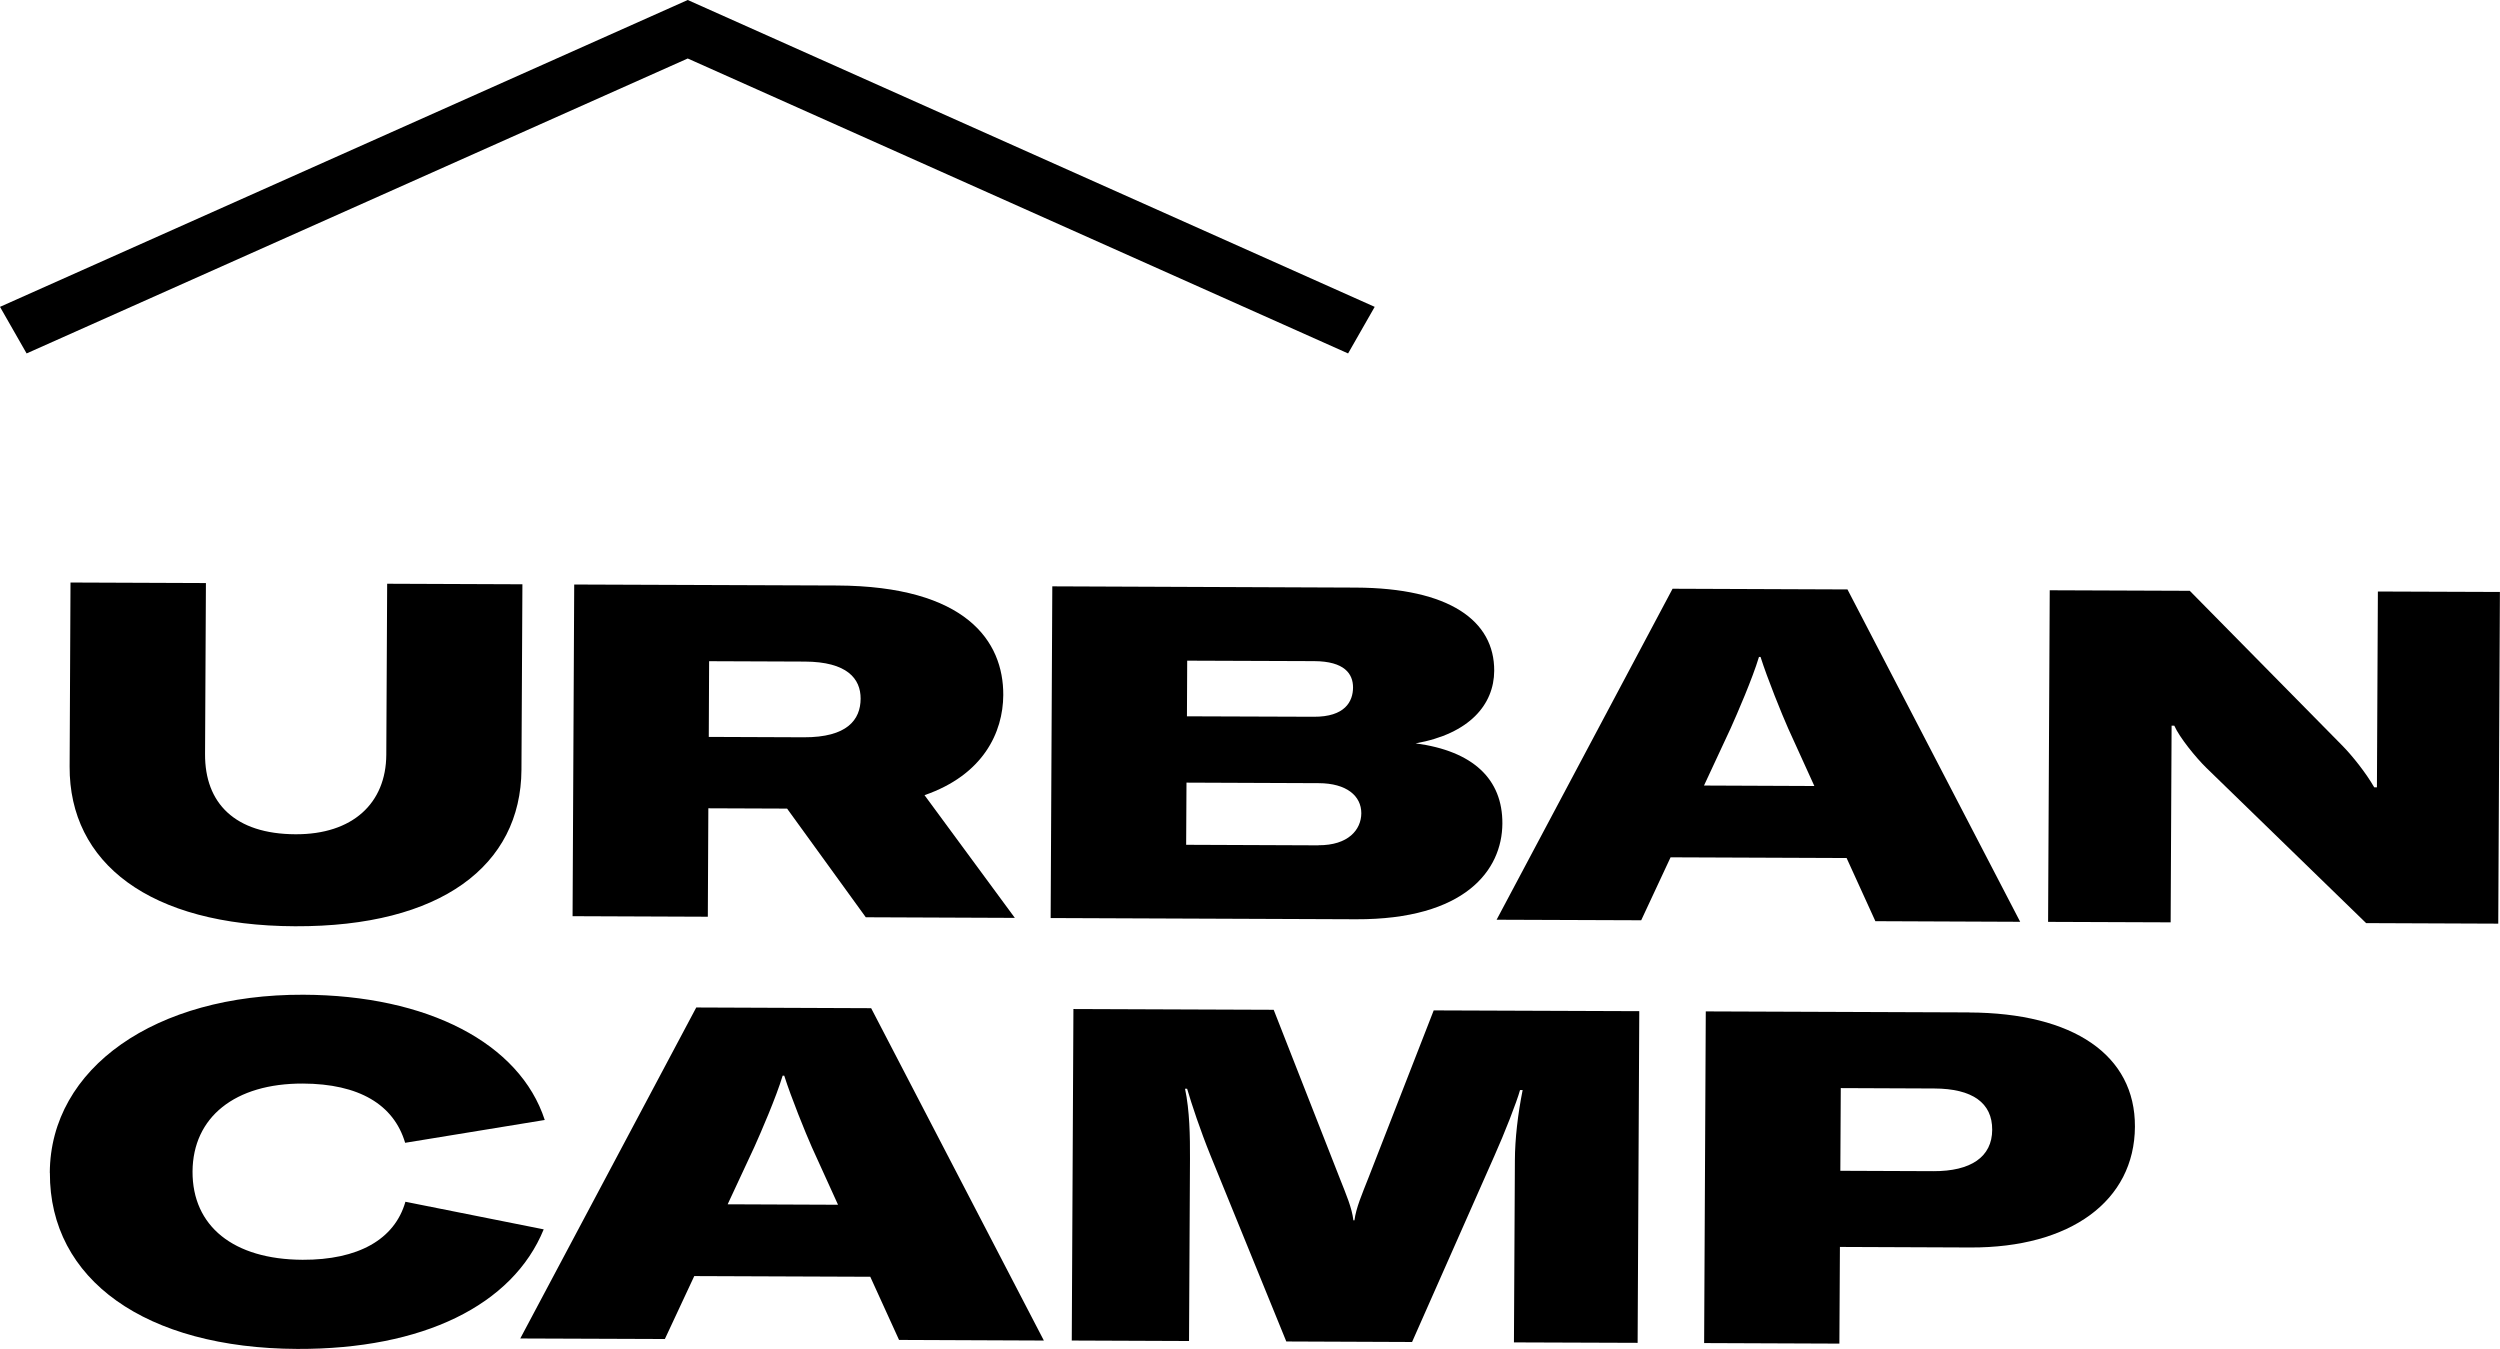 <svg width="139" height="75" viewBox="0 0 139 75" fill="none" xmlns="http://www.w3.org/2000/svg">
<g clip-path="url(#clip0_1236_5168)">
<path d="M3.929 32.388L11.449 32.418L11.401 41.925C11.386 44.651 13.054 46.373 16.432 46.385C19.607 46.398 21.463 44.663 21.478 41.963L21.526 32.456L29.046 32.486L28.993 42.796C28.964 48.12 24.513 51.534 16.403 51.5C8.293 51.47 3.847 47.971 3.871 42.621L3.92 32.388H3.929Z" fill="black"/>
<path d="M48.141 51.004L43.762 44.958L39.384 44.941L39.355 50.97L31.835 50.94L31.926 32.499L46.527 32.554C53.723 32.584 55.796 35.656 55.782 38.643C55.772 40.72 54.67 43.082 51.403 44.211L56.425 51.034L48.141 51V51.004ZM39.427 36.763L39.408 40.972L44.695 40.993C47.102 41.002 47.846 40.019 47.851 38.848C47.856 37.733 47.097 36.793 44.748 36.784L39.432 36.763H39.427Z" fill="black"/>
<path d="M83.532 45.791C83.518 48.389 81.449 51.132 75.399 51.111L58.416 51.043L58.508 32.601L75.374 32.67C80.604 32.691 83.093 34.52 83.078 37.297C83.068 39.169 81.71 40.797 78.709 41.331C81.909 41.758 83.547 43.322 83.532 45.791ZM73.301 46.996C74.973 47.005 75.684 46.125 75.689 45.215C75.689 44.253 74.872 43.548 73.316 43.544L65.969 43.514L65.95 46.971L73.296 47.001L73.301 46.996ZM66.008 36.733L65.994 39.827L73.045 39.852C74.78 39.861 75.225 39.006 75.229 38.224C75.229 37.472 74.766 36.767 73.064 36.759L66.013 36.733H66.008Z" fill="black"/>
<path d="M83.209 51.141L92.995 32.734L102.719 32.772L112.322 51.252L104.271 51.218L102.671 47.706L92.884 47.667L91.251 51.167L83.199 51.137L83.209 51.141ZM94.735 43.676L100.878 43.702L99.423 40.502C99.075 39.72 98.263 37.716 97.886 36.524H97.799C97.442 37.716 96.576 39.711 96.224 40.493L94.74 43.681L94.735 43.676Z" fill="black"/>
<path d="M113.874 51.261L113.965 32.819L121.751 32.849L130.257 41.48C130.813 42.053 131.543 42.967 132.007 43.775H132.157L132.171 40.916L132.21 32.888L138.995 32.913L138.903 51.355L131.557 51.325L122.67 42.689C122.085 42.117 121.176 40.997 120.891 40.348H120.741L120.727 43.176L120.688 51.282L113.874 51.256V51.261Z" fill="black"/>
<path d="M2.769 65.203C2.798 59.383 8.636 55.277 16.867 55.307C23.773 55.332 28.901 58.003 30.288 62.271L22.526 63.54C21.893 61.408 19.955 60.259 16.843 60.246C13.054 60.233 10.724 62.118 10.705 65.134C10.691 68.172 12.972 70.026 16.823 70.044C19.907 70.056 21.942 68.92 22.541 66.818L30.23 68.352C28.505 72.577 23.498 75.026 16.534 75C8.1 74.966 2.745 71.154 2.774 65.207L2.769 65.203Z" fill="black"/>
<path d="M28.925 74.423L38.712 56.016L48.436 56.055L58.039 74.534L49.987 74.5L48.387 70.988L38.601 70.95L36.967 74.449L28.915 74.419L28.925 74.423ZM40.452 66.959L46.594 66.984L45.14 63.784C44.792 63.002 43.98 60.998 43.603 59.806H43.516C43.158 60.998 42.293 62.993 41.94 63.776L40.456 66.963L40.452 66.959Z" fill="black"/>
<path d="M59.59 74.543L59.682 56.102L70.817 56.144L74.5 65.536C74.848 66.42 75.167 67.151 75.249 67.852H75.307C75.399 67.151 75.727 66.399 76.085 65.489L79.714 56.178L91.144 56.221L91.052 74.662L84.175 74.637L84.228 64.506C84.233 63.335 84.388 61.959 84.659 60.609H84.513C84.335 61.259 83.648 63.019 83.088 64.267L78.511 74.615L71.518 74.586L67.308 64.254C66.728 62.823 66.264 61.417 66.003 60.532H65.887C66.148 61.754 66.168 63.186 66.163 64.429L66.11 74.56L59.585 74.534L59.59 74.543Z" fill="black"/>
<path d="M109.476 56.294C115.294 56.315 118.721 58.67 118.702 62.643C118.682 66.775 115.111 69.382 109.558 69.36L102.299 69.33L102.27 74.705L94.75 74.675L94.841 56.234L109.476 56.29V56.294ZM107.494 65.117C109.582 65.126 110.761 64.323 110.766 62.819C110.776 61.315 109.659 60.528 107.547 60.52L102.347 60.498L102.323 65.096L107.494 65.117Z" fill="black"/>
<path d="M1.479 19.651L0 17.061L38.238 0L76.433 17.061L74.954 19.651L38.238 3.252L1.479 19.651Z" fill="black"/>
</g>
<defs>
<clipPath id="clip0_1236_5168">
<rect width="139" height="75" fill="black"/>
</clipPath>
</defs>
</svg>
